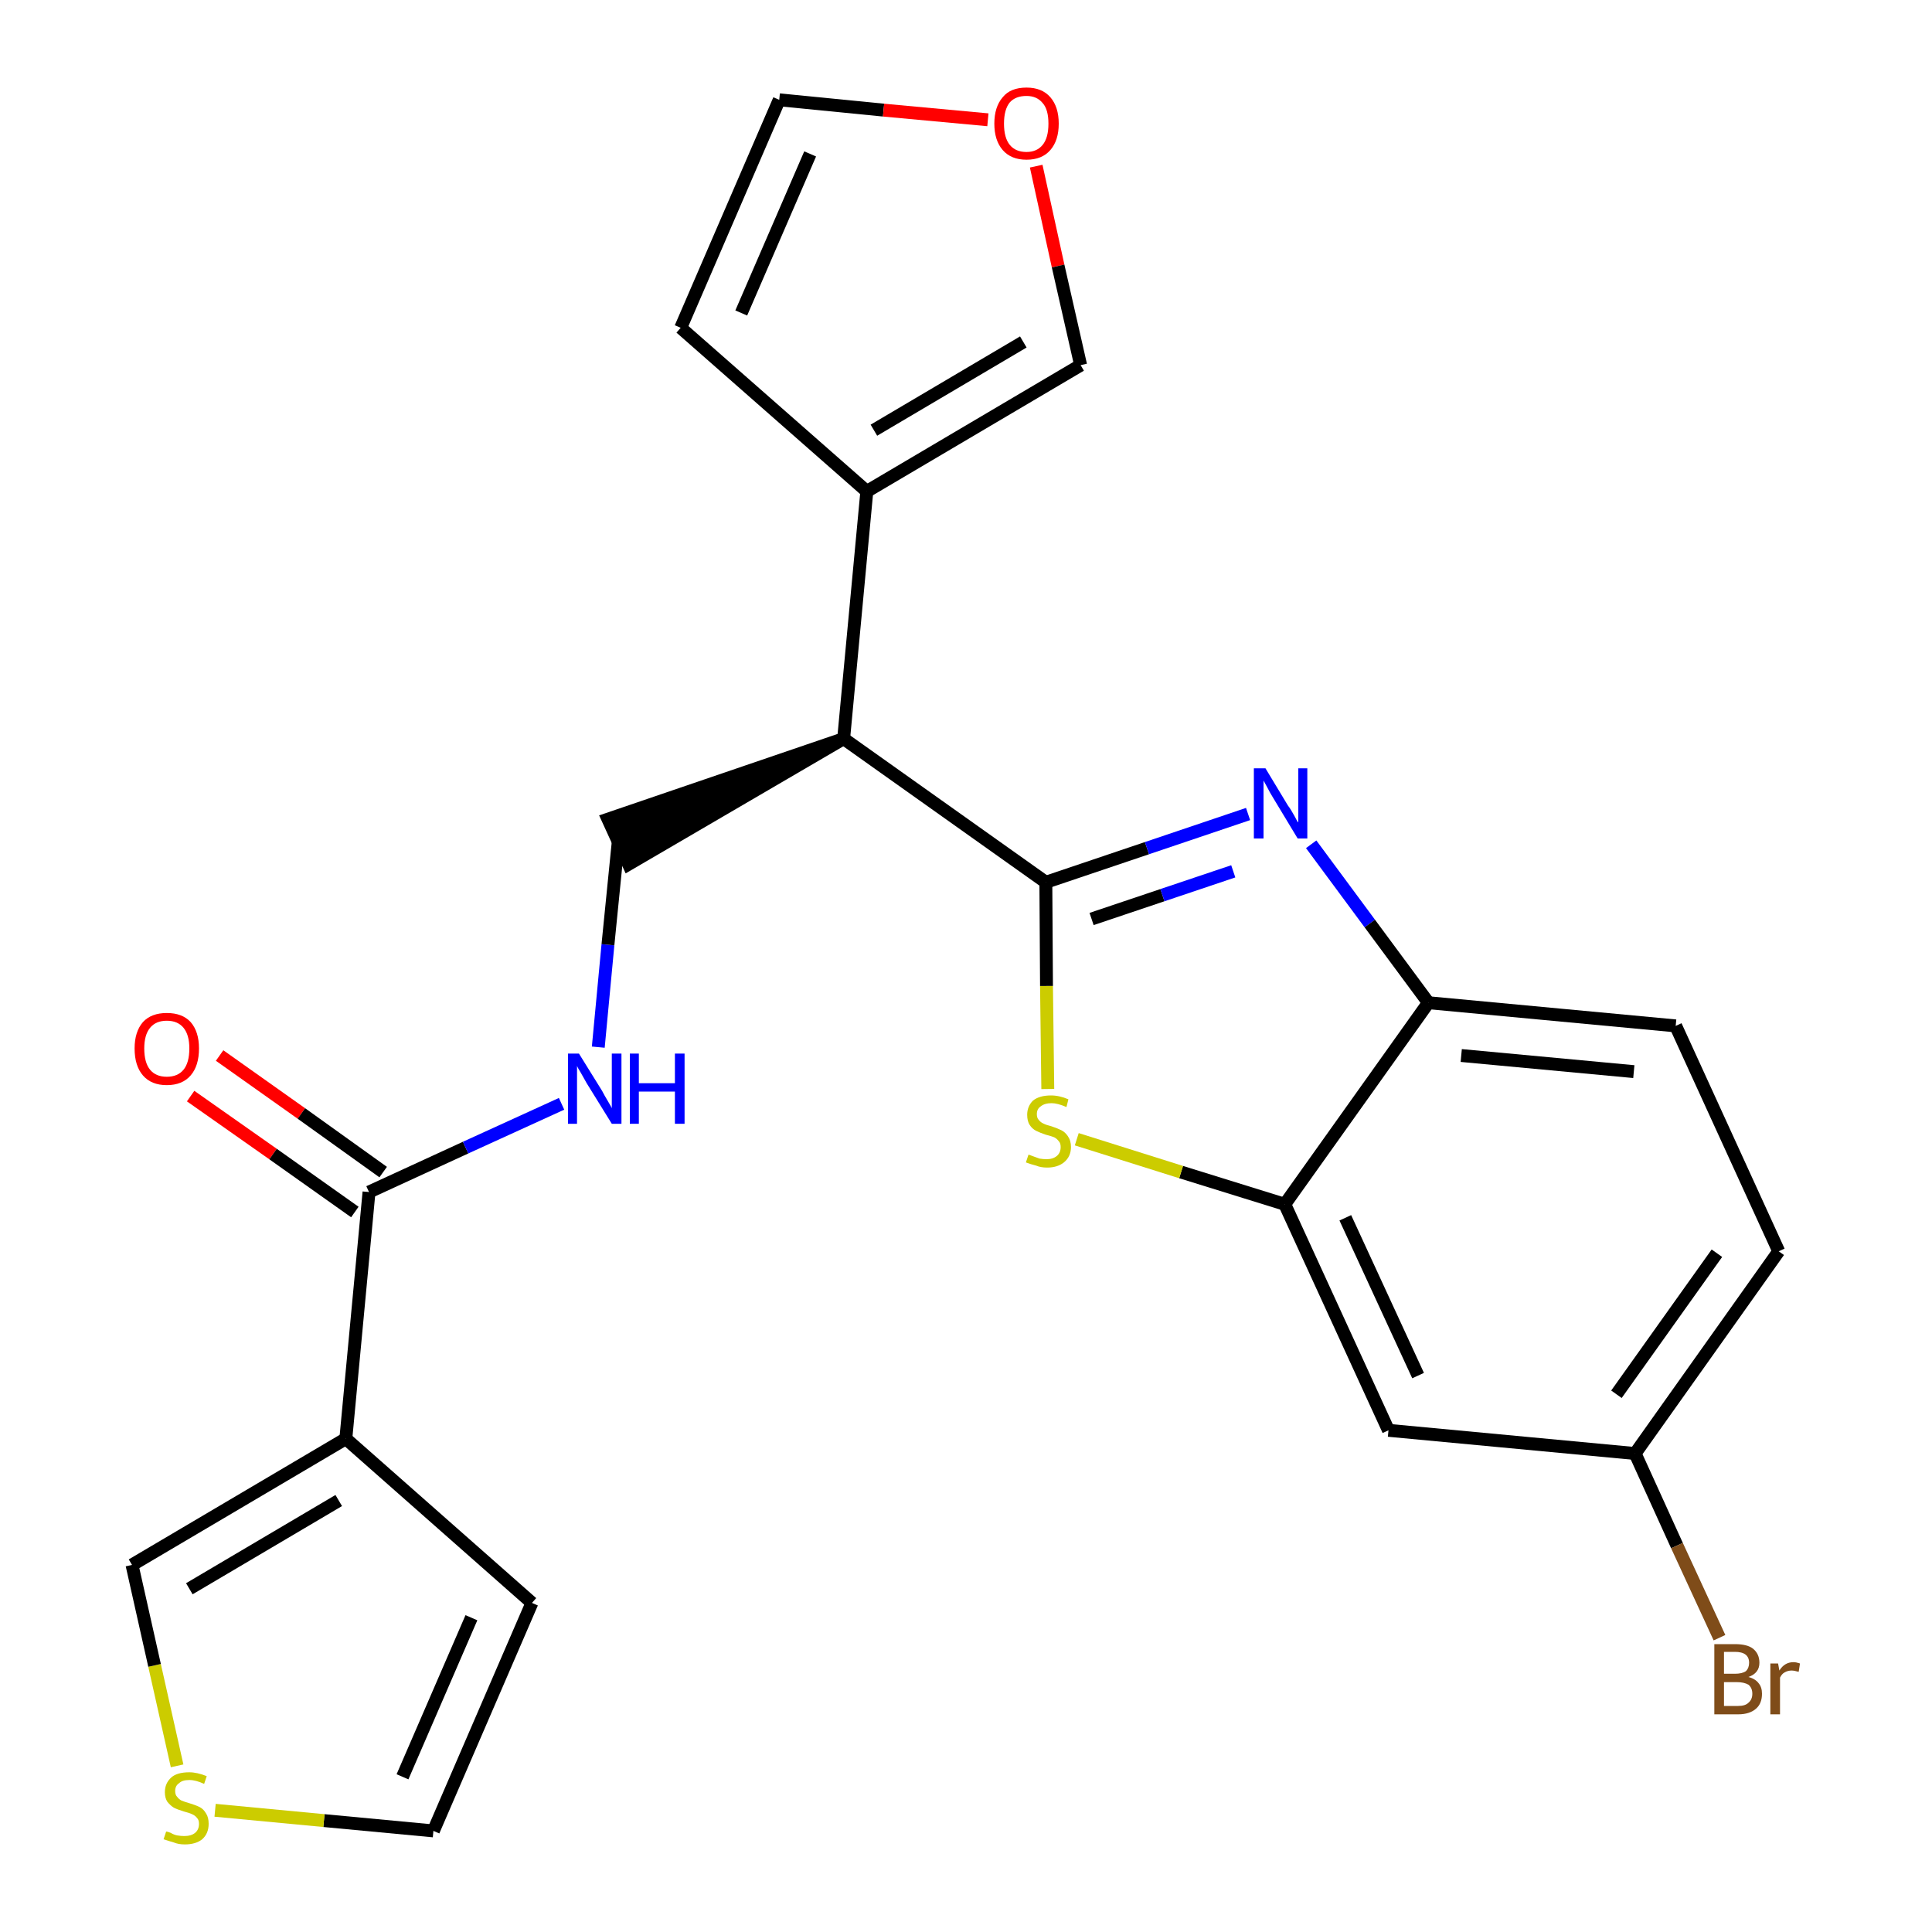 <?xml version='1.0' encoding='iso-8859-1'?>
<svg version='1.1' baseProfile='full'
              xmlns='http://www.w3.org/2000/svg'
                      xmlns:rdkit='http://www.rdkit.org/xml'
                      xmlns:xlink='http://www.w3.org/1999/xlink'
                  xml:space='preserve'
width='300px' height='300px' viewBox='0 0 300 300'>
<!-- END OF HEADER -->
<path class='bond-0 atom-0 atom-1' d='M 29.6,170.2 L 42.4,179.2' style='fill:none;fill-rule:evenodd;stroke:#FF0000;stroke-width:2.0px;stroke-linecap:butt;stroke-linejoin:miter;stroke-opacity:1' />
<path class='bond-0 atom-0 atom-1' d='M 42.4,179.2 L 55.1,188.2' style='fill:none;fill-rule:evenodd;stroke:#000000;stroke-width:2.0px;stroke-linecap:butt;stroke-linejoin:miter;stroke-opacity:1' />
<path class='bond-0 atom-0 atom-1' d='M 34.1,163.9 L 46.8,172.9' style='fill:none;fill-rule:evenodd;stroke:#FF0000;stroke-width:2.0px;stroke-linecap:butt;stroke-linejoin:miter;stroke-opacity:1' />
<path class='bond-0 atom-0 atom-1' d='M 46.8,172.9 L 59.5,182.0' style='fill:none;fill-rule:evenodd;stroke:#000000;stroke-width:2.0px;stroke-linecap:butt;stroke-linejoin:miter;stroke-opacity:1' />
<path class='bond-1 atom-1 atom-2' d='M 57.3,185.1 L 72.3,178.2' style='fill:none;fill-rule:evenodd;stroke:#000000;stroke-width:2.0px;stroke-linecap:butt;stroke-linejoin:miter;stroke-opacity:1' />
<path class='bond-1 atom-1 atom-2' d='M 72.3,178.2 L 87.2,171.4' style='fill:none;fill-rule:evenodd;stroke:#0000FF;stroke-width:2.0px;stroke-linecap:butt;stroke-linejoin:miter;stroke-opacity:1' />
<path class='bond-19 atom-1 atom-20' d='M 57.3,185.1 L 53.7,223.4' style='fill:none;fill-rule:evenodd;stroke:#000000;stroke-width:2.0px;stroke-linecap:butt;stroke-linejoin:miter;stroke-opacity:1' />
<path class='bond-2 atom-2 atom-3' d='M 92.9,162.6 L 94.4,146.7' style='fill:none;fill-rule:evenodd;stroke:#0000FF;stroke-width:2.0px;stroke-linecap:butt;stroke-linejoin:miter;stroke-opacity:1' />
<path class='bond-2 atom-2 atom-3' d='M 94.4,146.7 L 96.0,130.7' style='fill:none;fill-rule:evenodd;stroke:#000000;stroke-width:2.0px;stroke-linecap:butt;stroke-linejoin:miter;stroke-opacity:1' />
<path class='bond-3 atom-4 atom-3' d='M 131.0,114.7 L 94.4,127.2 L 97.6,134.2 Z' style='fill:#000000;fill-rule:evenodd;fill-opacity:1;stroke:#000000;stroke-width:2.0px;stroke-linecap:butt;stroke-linejoin:miter;stroke-opacity:1;' />
<path class='bond-4 atom-4 atom-5' d='M 131.0,114.7 L 134.6,76.3' style='fill:none;fill-rule:evenodd;stroke:#000000;stroke-width:2.0px;stroke-linecap:butt;stroke-linejoin:miter;stroke-opacity:1' />
<path class='bond-9 atom-4 atom-10' d='M 131.0,114.7 L 162.4,137.0' style='fill:none;fill-rule:evenodd;stroke:#000000;stroke-width:2.0px;stroke-linecap:butt;stroke-linejoin:miter;stroke-opacity:1' />
<path class='bond-5 atom-5 atom-6' d='M 134.6,76.3 L 105.7,50.9' style='fill:none;fill-rule:evenodd;stroke:#000000;stroke-width:2.0px;stroke-linecap:butt;stroke-linejoin:miter;stroke-opacity:1' />
<path class='bond-24 atom-9 atom-5' d='M 167.8,56.7 L 134.6,76.3' style='fill:none;fill-rule:evenodd;stroke:#000000;stroke-width:2.0px;stroke-linecap:butt;stroke-linejoin:miter;stroke-opacity:1' />
<path class='bond-24 atom-9 atom-5' d='M 158.9,53.1 L 135.7,66.8' style='fill:none;fill-rule:evenodd;stroke:#000000;stroke-width:2.0px;stroke-linecap:butt;stroke-linejoin:miter;stroke-opacity:1' />
<path class='bond-6 atom-6 atom-7' d='M 105.7,50.9 L 121.0,15.5' style='fill:none;fill-rule:evenodd;stroke:#000000;stroke-width:2.0px;stroke-linecap:butt;stroke-linejoin:miter;stroke-opacity:1' />
<path class='bond-6 atom-6 atom-7' d='M 115.1,48.6 L 125.8,23.9' style='fill:none;fill-rule:evenodd;stroke:#000000;stroke-width:2.0px;stroke-linecap:butt;stroke-linejoin:miter;stroke-opacity:1' />
<path class='bond-7 atom-7 atom-8' d='M 121.0,15.5 L 137.2,17.1' style='fill:none;fill-rule:evenodd;stroke:#000000;stroke-width:2.0px;stroke-linecap:butt;stroke-linejoin:miter;stroke-opacity:1' />
<path class='bond-7 atom-7 atom-8' d='M 137.2,17.1 L 153.4,18.6' style='fill:none;fill-rule:evenodd;stroke:#FF0000;stroke-width:2.0px;stroke-linecap:butt;stroke-linejoin:miter;stroke-opacity:1' />
<path class='bond-8 atom-8 atom-9' d='M 160.9,25.8 L 164.3,41.3' style='fill:none;fill-rule:evenodd;stroke:#FF0000;stroke-width:2.0px;stroke-linecap:butt;stroke-linejoin:miter;stroke-opacity:1' />
<path class='bond-8 atom-8 atom-9' d='M 164.3,41.3 L 167.8,56.7' style='fill:none;fill-rule:evenodd;stroke:#000000;stroke-width:2.0px;stroke-linecap:butt;stroke-linejoin:miter;stroke-opacity:1' />
<path class='bond-10 atom-10 atom-11' d='M 162.4,137.0 L 178.1,131.7' style='fill:none;fill-rule:evenodd;stroke:#000000;stroke-width:2.0px;stroke-linecap:butt;stroke-linejoin:miter;stroke-opacity:1' />
<path class='bond-10 atom-10 atom-11' d='M 178.1,131.7 L 193.8,126.4' style='fill:none;fill-rule:evenodd;stroke:#0000FF;stroke-width:2.0px;stroke-linecap:butt;stroke-linejoin:miter;stroke-opacity:1' />
<path class='bond-10 atom-10 atom-11' d='M 169.5,142.7 L 180.5,139.0' style='fill:none;fill-rule:evenodd;stroke:#000000;stroke-width:2.0px;stroke-linecap:butt;stroke-linejoin:miter;stroke-opacity:1' />
<path class='bond-10 atom-10 atom-11' d='M 180.5,139.0 L 191.5,135.3' style='fill:none;fill-rule:evenodd;stroke:#0000FF;stroke-width:2.0px;stroke-linecap:butt;stroke-linejoin:miter;stroke-opacity:1' />
<path class='bond-25 atom-19 atom-10' d='M 162.7,169.1 L 162.5,153.1' style='fill:none;fill-rule:evenodd;stroke:#CCCC00;stroke-width:2.0px;stroke-linecap:butt;stroke-linejoin:miter;stroke-opacity:1' />
<path class='bond-25 atom-19 atom-10' d='M 162.5,153.1 L 162.4,137.0' style='fill:none;fill-rule:evenodd;stroke:#000000;stroke-width:2.0px;stroke-linecap:butt;stroke-linejoin:miter;stroke-opacity:1' />
<path class='bond-11 atom-11 atom-12' d='M 203.6,131.1 L 212.7,143.4' style='fill:none;fill-rule:evenodd;stroke:#0000FF;stroke-width:2.0px;stroke-linecap:butt;stroke-linejoin:miter;stroke-opacity:1' />
<path class='bond-11 atom-11 atom-12' d='M 212.7,143.4 L 221.8,155.7' style='fill:none;fill-rule:evenodd;stroke:#000000;stroke-width:2.0px;stroke-linecap:butt;stroke-linejoin:miter;stroke-opacity:1' />
<path class='bond-12 atom-12 atom-13' d='M 221.8,155.7 L 260.2,159.3' style='fill:none;fill-rule:evenodd;stroke:#000000;stroke-width:2.0px;stroke-linecap:butt;stroke-linejoin:miter;stroke-opacity:1' />
<path class='bond-12 atom-12 atom-13' d='M 226.9,163.9 L 253.7,166.4' style='fill:none;fill-rule:evenodd;stroke:#000000;stroke-width:2.0px;stroke-linecap:butt;stroke-linejoin:miter;stroke-opacity:1' />
<path class='bond-27 atom-18 atom-12' d='M 199.5,187.0 L 221.8,155.7' style='fill:none;fill-rule:evenodd;stroke:#000000;stroke-width:2.0px;stroke-linecap:butt;stroke-linejoin:miter;stroke-opacity:1' />
<path class='bond-13 atom-13 atom-14' d='M 260.2,159.3 L 276.2,194.3' style='fill:none;fill-rule:evenodd;stroke:#000000;stroke-width:2.0px;stroke-linecap:butt;stroke-linejoin:miter;stroke-opacity:1' />
<path class='bond-14 atom-14 atom-15' d='M 276.2,194.3 L 253.9,225.7' style='fill:none;fill-rule:evenodd;stroke:#000000;stroke-width:2.0px;stroke-linecap:butt;stroke-linejoin:miter;stroke-opacity:1' />
<path class='bond-14 atom-14 atom-15' d='M 266.6,194.6 L 251.0,216.5' style='fill:none;fill-rule:evenodd;stroke:#000000;stroke-width:2.0px;stroke-linecap:butt;stroke-linejoin:miter;stroke-opacity:1' />
<path class='bond-15 atom-15 atom-16' d='M 253.9,225.7 L 260.4,240.0' style='fill:none;fill-rule:evenodd;stroke:#000000;stroke-width:2.0px;stroke-linecap:butt;stroke-linejoin:miter;stroke-opacity:1' />
<path class='bond-15 atom-15 atom-16' d='M 260.4,240.0 L 267.0,254.3' style='fill:none;fill-rule:evenodd;stroke:#7F4C19;stroke-width:2.0px;stroke-linecap:butt;stroke-linejoin:miter;stroke-opacity:1' />
<path class='bond-16 atom-15 atom-17' d='M 253.9,225.7 L 215.6,222.1' style='fill:none;fill-rule:evenodd;stroke:#000000;stroke-width:2.0px;stroke-linecap:butt;stroke-linejoin:miter;stroke-opacity:1' />
<path class='bond-17 atom-17 atom-18' d='M 215.6,222.1 L 199.5,187.0' style='fill:none;fill-rule:evenodd;stroke:#000000;stroke-width:2.0px;stroke-linecap:butt;stroke-linejoin:miter;stroke-opacity:1' />
<path class='bond-17 atom-17 atom-18' d='M 220.2,213.6 L 208.9,189.1' style='fill:none;fill-rule:evenodd;stroke:#000000;stroke-width:2.0px;stroke-linecap:butt;stroke-linejoin:miter;stroke-opacity:1' />
<path class='bond-18 atom-18 atom-19' d='M 199.5,187.0 L 183.4,182.0' style='fill:none;fill-rule:evenodd;stroke:#000000;stroke-width:2.0px;stroke-linecap:butt;stroke-linejoin:miter;stroke-opacity:1' />
<path class='bond-18 atom-18 atom-19' d='M 183.4,182.0 L 167.2,176.9' style='fill:none;fill-rule:evenodd;stroke:#CCCC00;stroke-width:2.0px;stroke-linecap:butt;stroke-linejoin:miter;stroke-opacity:1' />
<path class='bond-20 atom-20 atom-21' d='M 53.7,223.4 L 82.6,248.9' style='fill:none;fill-rule:evenodd;stroke:#000000;stroke-width:2.0px;stroke-linecap:butt;stroke-linejoin:miter;stroke-opacity:1' />
<path class='bond-26 atom-24 atom-20' d='M 20.5,243.0 L 53.7,223.4' style='fill:none;fill-rule:evenodd;stroke:#000000;stroke-width:2.0px;stroke-linecap:butt;stroke-linejoin:miter;stroke-opacity:1' />
<path class='bond-26 atom-24 atom-20' d='M 29.4,246.7 L 52.6,233.0' style='fill:none;fill-rule:evenodd;stroke:#000000;stroke-width:2.0px;stroke-linecap:butt;stroke-linejoin:miter;stroke-opacity:1' />
<path class='bond-21 atom-21 atom-22' d='M 82.6,248.9 L 67.3,284.3' style='fill:none;fill-rule:evenodd;stroke:#000000;stroke-width:2.0px;stroke-linecap:butt;stroke-linejoin:miter;stroke-opacity:1' />
<path class='bond-21 atom-21 atom-22' d='M 73.2,251.2 L 62.5,275.9' style='fill:none;fill-rule:evenodd;stroke:#000000;stroke-width:2.0px;stroke-linecap:butt;stroke-linejoin:miter;stroke-opacity:1' />
<path class='bond-22 atom-22 atom-23' d='M 67.3,284.3 L 50.3,282.7' style='fill:none;fill-rule:evenodd;stroke:#000000;stroke-width:2.0px;stroke-linecap:butt;stroke-linejoin:miter;stroke-opacity:1' />
<path class='bond-22 atom-22 atom-23' d='M 50.3,282.7 L 33.4,281.1' style='fill:none;fill-rule:evenodd;stroke:#CCCC00;stroke-width:2.0px;stroke-linecap:butt;stroke-linejoin:miter;stroke-opacity:1' />
<path class='bond-23 atom-23 atom-24' d='M 27.5,274.2 L 24.0,258.6' style='fill:none;fill-rule:evenodd;stroke:#CCCC00;stroke-width:2.0px;stroke-linecap:butt;stroke-linejoin:miter;stroke-opacity:1' />
<path class='bond-23 atom-23 atom-24' d='M 24.0,258.6 L 20.5,243.0' style='fill:none;fill-rule:evenodd;stroke:#000000;stroke-width:2.0px;stroke-linecap:butt;stroke-linejoin:miter;stroke-opacity:1' />
<path  class='atom-0' d='M 20.9 162.8
Q 20.9 160.2, 22.2 158.7
Q 23.5 157.3, 25.9 157.3
Q 28.3 157.3, 29.6 158.7
Q 30.9 160.2, 30.9 162.8
Q 30.9 165.5, 29.6 167.0
Q 28.3 168.5, 25.9 168.5
Q 23.5 168.5, 22.2 167.0
Q 20.9 165.5, 20.9 162.8
M 25.9 167.2
Q 27.6 167.2, 28.5 166.1
Q 29.4 165.0, 29.4 162.8
Q 29.4 160.7, 28.5 159.6
Q 27.6 158.5, 25.9 158.5
Q 24.2 158.5, 23.3 159.6
Q 22.4 160.7, 22.4 162.8
Q 22.4 165.0, 23.3 166.1
Q 24.2 167.2, 25.9 167.2
' fill='#FF0000'/>
<path  class='atom-2' d='M 89.9 163.6
L 93.5 169.4
Q 93.8 170.0, 94.4 171.0
Q 95.0 172.0, 95.0 172.1
L 95.0 163.6
L 96.5 163.6
L 96.5 174.5
L 95.0 174.5
L 91.1 168.2
Q 90.7 167.5, 90.2 166.6
Q 89.7 165.8, 89.6 165.5
L 89.6 174.5
L 88.2 174.5
L 88.2 163.6
L 89.9 163.6
' fill='#0000FF'/>
<path  class='atom-2' d='M 97.8 163.6
L 99.2 163.6
L 99.2 168.2
L 104.8 168.2
L 104.8 163.6
L 106.3 163.6
L 106.3 174.5
L 104.8 174.5
L 104.8 169.5
L 99.2 169.5
L 99.2 174.5
L 97.8 174.5
L 97.8 163.6
' fill='#0000FF'/>
<path  class='atom-8' d='M 154.4 19.2
Q 154.4 16.6, 155.7 15.1
Q 156.9 13.6, 159.4 13.6
Q 161.8 13.6, 163.1 15.1
Q 164.4 16.6, 164.4 19.2
Q 164.4 21.8, 163.1 23.3
Q 161.8 24.8, 159.4 24.8
Q 157.0 24.8, 155.7 23.3
Q 154.4 21.8, 154.4 19.2
M 159.4 23.6
Q 161.0 23.6, 161.9 22.5
Q 162.8 21.4, 162.8 19.2
Q 162.8 17.0, 161.9 16.0
Q 161.0 14.9, 159.4 14.9
Q 157.7 14.9, 156.8 15.9
Q 155.9 17.0, 155.9 19.2
Q 155.9 21.4, 156.8 22.5
Q 157.7 23.6, 159.4 23.6
' fill='#FF0000'/>
<path  class='atom-11' d='M 196.5 119.3
L 200.0 125.1
Q 200.4 125.6, 201.0 126.7
Q 201.5 127.7, 201.6 127.7
L 201.6 119.3
L 203.0 119.3
L 203.0 130.2
L 201.5 130.2
L 197.7 123.9
Q 197.2 123.1, 196.8 122.3
Q 196.3 121.4, 196.2 121.2
L 196.2 130.2
L 194.7 130.2
L 194.7 119.3
L 196.5 119.3
' fill='#0000FF'/>
<path  class='atom-16' d='M 271.5 260.4
Q 272.6 260.7, 273.1 261.4
Q 273.6 262.0, 273.6 263.0
Q 273.6 264.5, 272.7 265.3
Q 271.7 266.2, 269.9 266.2
L 266.2 266.2
L 266.2 255.3
L 269.4 255.3
Q 271.3 255.3, 272.2 256.0
Q 273.2 256.8, 273.2 258.2
Q 273.2 259.8, 271.5 260.4
M 267.7 256.5
L 267.7 259.9
L 269.4 259.9
Q 270.5 259.9, 271.1 259.5
Q 271.6 259.0, 271.6 258.2
Q 271.6 256.5, 269.4 256.5
L 267.7 256.5
M 269.9 264.9
Q 271.0 264.9, 271.5 264.4
Q 272.1 263.9, 272.1 263.0
Q 272.1 262.1, 271.5 261.6
Q 270.8 261.2, 269.7 261.2
L 267.7 261.2
L 267.7 264.9
L 269.9 264.9
' fill='#7F4C19'/>
<path  class='atom-16' d='M 276.1 258.3
L 276.3 259.4
Q 277.1 258.1, 278.5 258.1
Q 278.9 258.1, 279.5 258.3
L 279.3 259.6
Q 278.6 259.4, 278.2 259.4
Q 277.6 259.4, 277.1 259.7
Q 276.7 259.9, 276.4 260.5
L 276.4 266.2
L 274.9 266.2
L 274.9 258.3
L 276.1 258.3
' fill='#7F4C19'/>
<path  class='atom-19' d='M 159.7 179.3
Q 159.8 179.3, 160.3 179.5
Q 160.8 179.7, 161.4 179.9
Q 162.0 180.0, 162.5 180.0
Q 163.5 180.0, 164.1 179.5
Q 164.7 179.0, 164.7 178.1
Q 164.7 177.5, 164.4 177.2
Q 164.1 176.8, 163.7 176.6
Q 163.2 176.4, 162.4 176.2
Q 161.5 175.9, 160.9 175.6
Q 160.3 175.3, 159.9 174.7
Q 159.5 174.1, 159.5 173.1
Q 159.5 171.8, 160.4 170.9
Q 161.4 170.1, 163.2 170.1
Q 164.5 170.1, 165.9 170.7
L 165.6 171.9
Q 164.2 171.3, 163.3 171.3
Q 162.2 171.3, 161.6 171.8
Q 161.0 172.2, 161.0 173.0
Q 161.0 173.6, 161.3 173.9
Q 161.6 174.3, 162.1 174.5
Q 162.5 174.7, 163.3 174.9
Q 164.2 175.2, 164.8 175.5
Q 165.4 175.8, 165.8 176.4
Q 166.3 177.1, 166.3 178.1
Q 166.3 179.6, 165.2 180.5
Q 164.2 181.3, 162.6 181.3
Q 161.6 181.3, 160.9 181.0
Q 160.1 180.8, 159.3 180.5
L 159.7 179.3
' fill='#CCCC00'/>
<path  class='atom-23' d='M 25.8 284.4
Q 26.0 284.4, 26.5 284.6
Q 27.0 284.9, 27.5 285.0
Q 28.1 285.1, 28.6 285.1
Q 29.7 285.1, 30.3 284.6
Q 30.9 284.1, 30.9 283.2
Q 30.9 282.6, 30.6 282.3
Q 30.3 281.9, 29.8 281.7
Q 29.4 281.5, 28.6 281.3
Q 27.6 281.0, 27.0 280.7
Q 26.5 280.4, 26.0 279.8
Q 25.6 279.2, 25.6 278.3
Q 25.6 276.9, 26.6 276.0
Q 27.5 275.2, 29.4 275.2
Q 30.6 275.2, 32.1 275.8
L 31.7 277.0
Q 30.4 276.4, 29.4 276.4
Q 28.3 276.4, 27.8 276.9
Q 27.2 277.3, 27.2 278.1
Q 27.2 278.7, 27.5 279.0
Q 27.8 279.4, 28.2 279.6
Q 28.7 279.8, 29.4 280.0
Q 30.4 280.3, 31.0 280.6
Q 31.6 280.9, 32.0 281.6
Q 32.4 282.2, 32.4 283.2
Q 32.4 284.7, 31.4 285.6
Q 30.4 286.4, 28.7 286.4
Q 27.7 286.4, 27.0 286.1
Q 26.3 285.9, 25.4 285.6
L 25.8 284.4
' fill='#CCCC00'/>
</svg>
